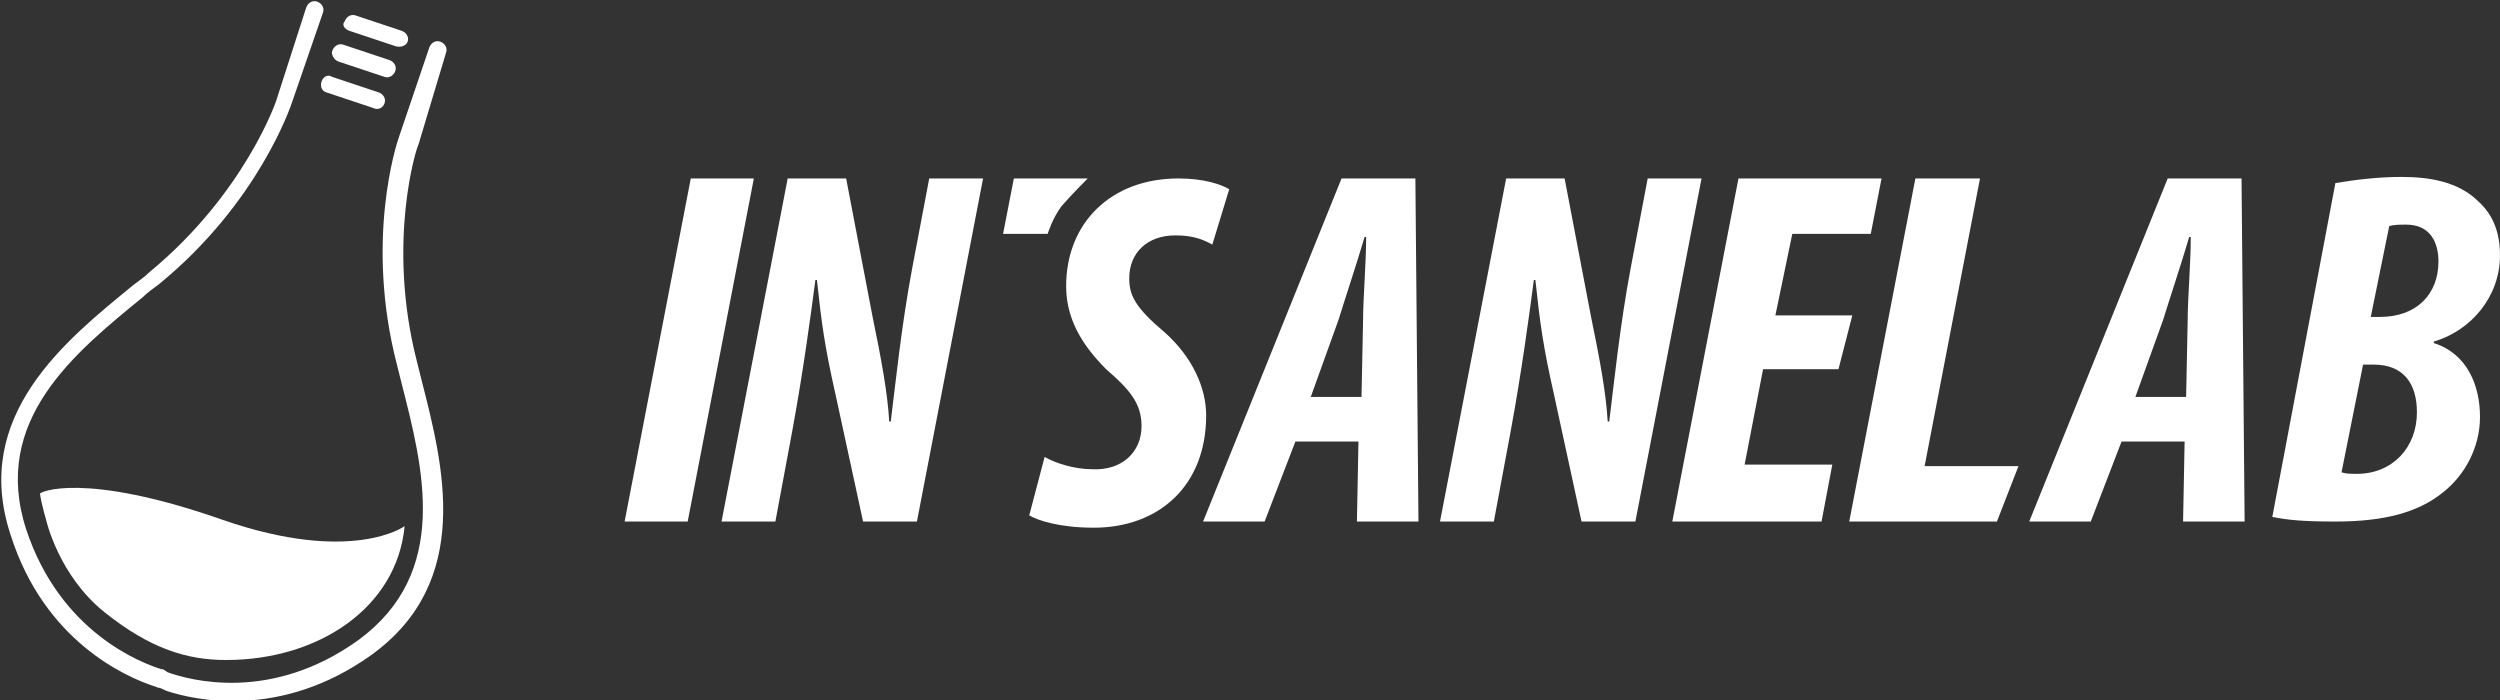 <svg xmlns="http://www.w3.org/2000/svg" xmlns:xlink="http://www.w3.org/1999/xlink" version="1.1" id="Layer_1" x="0" y="0" viewBox="0 0 162.5 45.5" xml:space="preserve" class="svg replaced-svg">
    <rect x="0" y="0" width="162.5" height="45.5" fill="#333333" stroke="none"/>
    <style type="text/css">.st0{fill:#fff}.st1{fill:#fff}#XMLID_14_{fill:#fff}</style>
    <path class="st0" d="M22 4l3 1c.3.1.6-.1.7-.4.1-.3-.1-.6-.4-.7l-3-1c-.3-.1-.6.1-.7.4-.1.2.1.6.4.7zm-.8 2l3 1c.4.2.7 0 .8-.3.1-.3-.1-.6-.4-.7l-3-1c-.3-.2-.6 0-.7.3-.1.3 0 .6.3.7zm1.5-4l3 1c.3.1.7 0 .8-.3.1-.3-.1-.6-.4-.7l-3-1c-.3-.1-.6.1-.7.4-.2.2 0 .5.3.6zM10.6 43.5h-.1c-1.3-.4-6.6-2.4-8.8-9.1-2.3-7.1 3.2-11.5 7.6-15.1.3-.3.6-.5 1-.8 6.5-5.3 8.6-11.6 8.7-11.9l2-5.8c.1-.3-.1-.6-.4-.7-.3-.1-.6.1-.7.4L18 6.4c0 .1-2.1 6.2-8.3 11.3-.3.3-.6.5-1 .8-4.4 3.6-10.6 8.5-8 16.3 2.2 6.9 7.5 9.2 9.3 9.8.1 0 .2.1.3.1.1 0 .3.1.5.2 1.8.6 7.4 1.9 13.3-2.3 6.7-4.8 4.7-12.4 3.3-17.9l-.3-1.2c-2-7.8 0-14 .1-14.1l1.8-6c.1-.3-.1-.6-.4-.7-.3-.1-.6.1-.7.4l-2 5.9c-.1.3-2.2 6.6-.1 14.7l.3 1.2c1.4 5.5 3.2 12.3-2.8 16.7-5.7 4.1-11 2.6-12.4 2.1"></path>
    <path class="st1" d="M14.5 33.8c8.4 2.9 11.8.4 11.8.4-.5 5.3-5.6 8.7-11.6 8.7-2.5 0-4.9-.7-7.9-3.1-3-2.4-3.8-6-3.8-6s-.3-1-.4-1.7c-.1-.1 2.8-1.5 11.9 1.7z"></path>
    <g>
        <defs>
            <path id="XMLID_14_" d="M67.9 29.7c.7.4 1.9.8 3.1.8 1.9.1 3.2-1.1 3.2-2.8 0-1.5-.8-2.4-2.3-3.7-1.7-1.7-2.6-3.4-2.6-5.4 0-4.1 2.9-7 7.3-7 1.7 0 2.8.4 3.3.7l-1.1 3.6c-.7-.4-1.4-.6-2.4-.6-1.8 0-3 1.1-3 2.8 0 1.1.4 1.9 2.3 3.5 1.8 1.6 2.7 3.6 2.7 5.4 0 4.6-3.1 7.3-7.3 7.3-2.3 0-3.7-.5-4.2-.8l1-3.8z"></path>
        </defs>
        <use xlink:href="#XMLID_14_" overflow="visible" fill="#242833"></use>
        <clipPath id="XMLID_2_">
            <use xlink:href="#XMLID_14_" overflow="visible"></use>
        </clipPath>
        <path class="st0" d="M84.2 28.7l-2 5.2h-4l9-22.3H92l.2 22.3h-4l.1-5.2h-4.1zm4.3-3l.1-4.9c0-1.4.2-3.7.2-5.4h-.1c-.5 1.7-1.3 4.1-1.7 5.4l-1.8 5h3.3z"></path>
        <path class="st1" d="M124.5 11.6h4.2l-3.6 18.7h6.1l-1.4 3.6h-9.6l4.3-22.3zM137.9 28.7l-2 5.2h-4l9-22.3h4.8l.2 22.3h-4l.1-5.2h-4.1zm4.2-3l.1-4.9c0-1.4.2-3.7.2-5.4h-.1c-.5 1.7-1.3 4.1-1.7 5.4l-1.8 5h3.3z"></path>
        <path class="st0" d="M49 11.6l-4.3 22.3h-4.1l4.3-22.3H49zM46.9 33.9l4.3-22.3H55l1.7 8.9c.6 2.9 1 5.1 1.1 6.9h.1c.3-2.4.7-6.3 1.4-10l1.1-5.8h3.5l-4.3 22.3h-3.5l-1.8-8.3c-.7-3.1-.9-4.6-1.2-7.4H53c-.3 2.3-.8 6-1.5 9.8l-1.1 5.9h-3.5zM68.1 15.2h-2.9l.7-3.6h4.8s-1.1 1.1-1.7 1.8c-.6.8-.9 1.8-.9 1.8zM93.6 33.9l4.3-22.3h3.8l1.7 8.9c.6 2.9 1 5.1 1.1 6.9h.1c.3-2.4.7-6.3 1.4-10l1.1-5.8h3.5l-4.3 22.3h-3.5l-1.8-8.3c-.7-3.1-.9-4.6-1.2-7.4h-.1c-.3 2.3-.8 6-1.5 9.8l-1.1 5.9h-3.5z"></path>
        <g>
            <path class="st0" d="M119.5 24h-4.9l-1.2 6.2h5.7l-.7 3.7h-9.7l4.3-22.3h9.3l-.7 3.6h-5.1l-1.1 5.3h5l-.9 3.5z"></path>
        </g>
        <path class="st1" d="M151.8 11.9c1.2-.2 2.7-.4 4.3-.4 1.8 0 3.7.3 5 1.6 1 .9 1.4 2.1 1.4 3.5 0 2.7-1.9 4.9-4.3 5.6v.1c2.2.7 3 2.8 3 4.8s-1 3.8-2.4 4.9c-1.6 1.3-3.8 1.9-7 1.9-2.1 0-3.1-.1-4.1-.3l4.1-21.7zm.4 18.8c.3.1.6.1 1 .1 2.3 0 3.9-1.7 3.9-4 0-1.9-.9-3.1-2.8-3.1h-.7l-1.4 7zm1.9-10.1h.6c2.4 0 3.8-1.5 3.8-3.6 0-1.2-.5-2.4-2.1-2.4-.4 0-.8 0-1.1.1l-1.2 5.9z"></path>
    </g>
</svg>